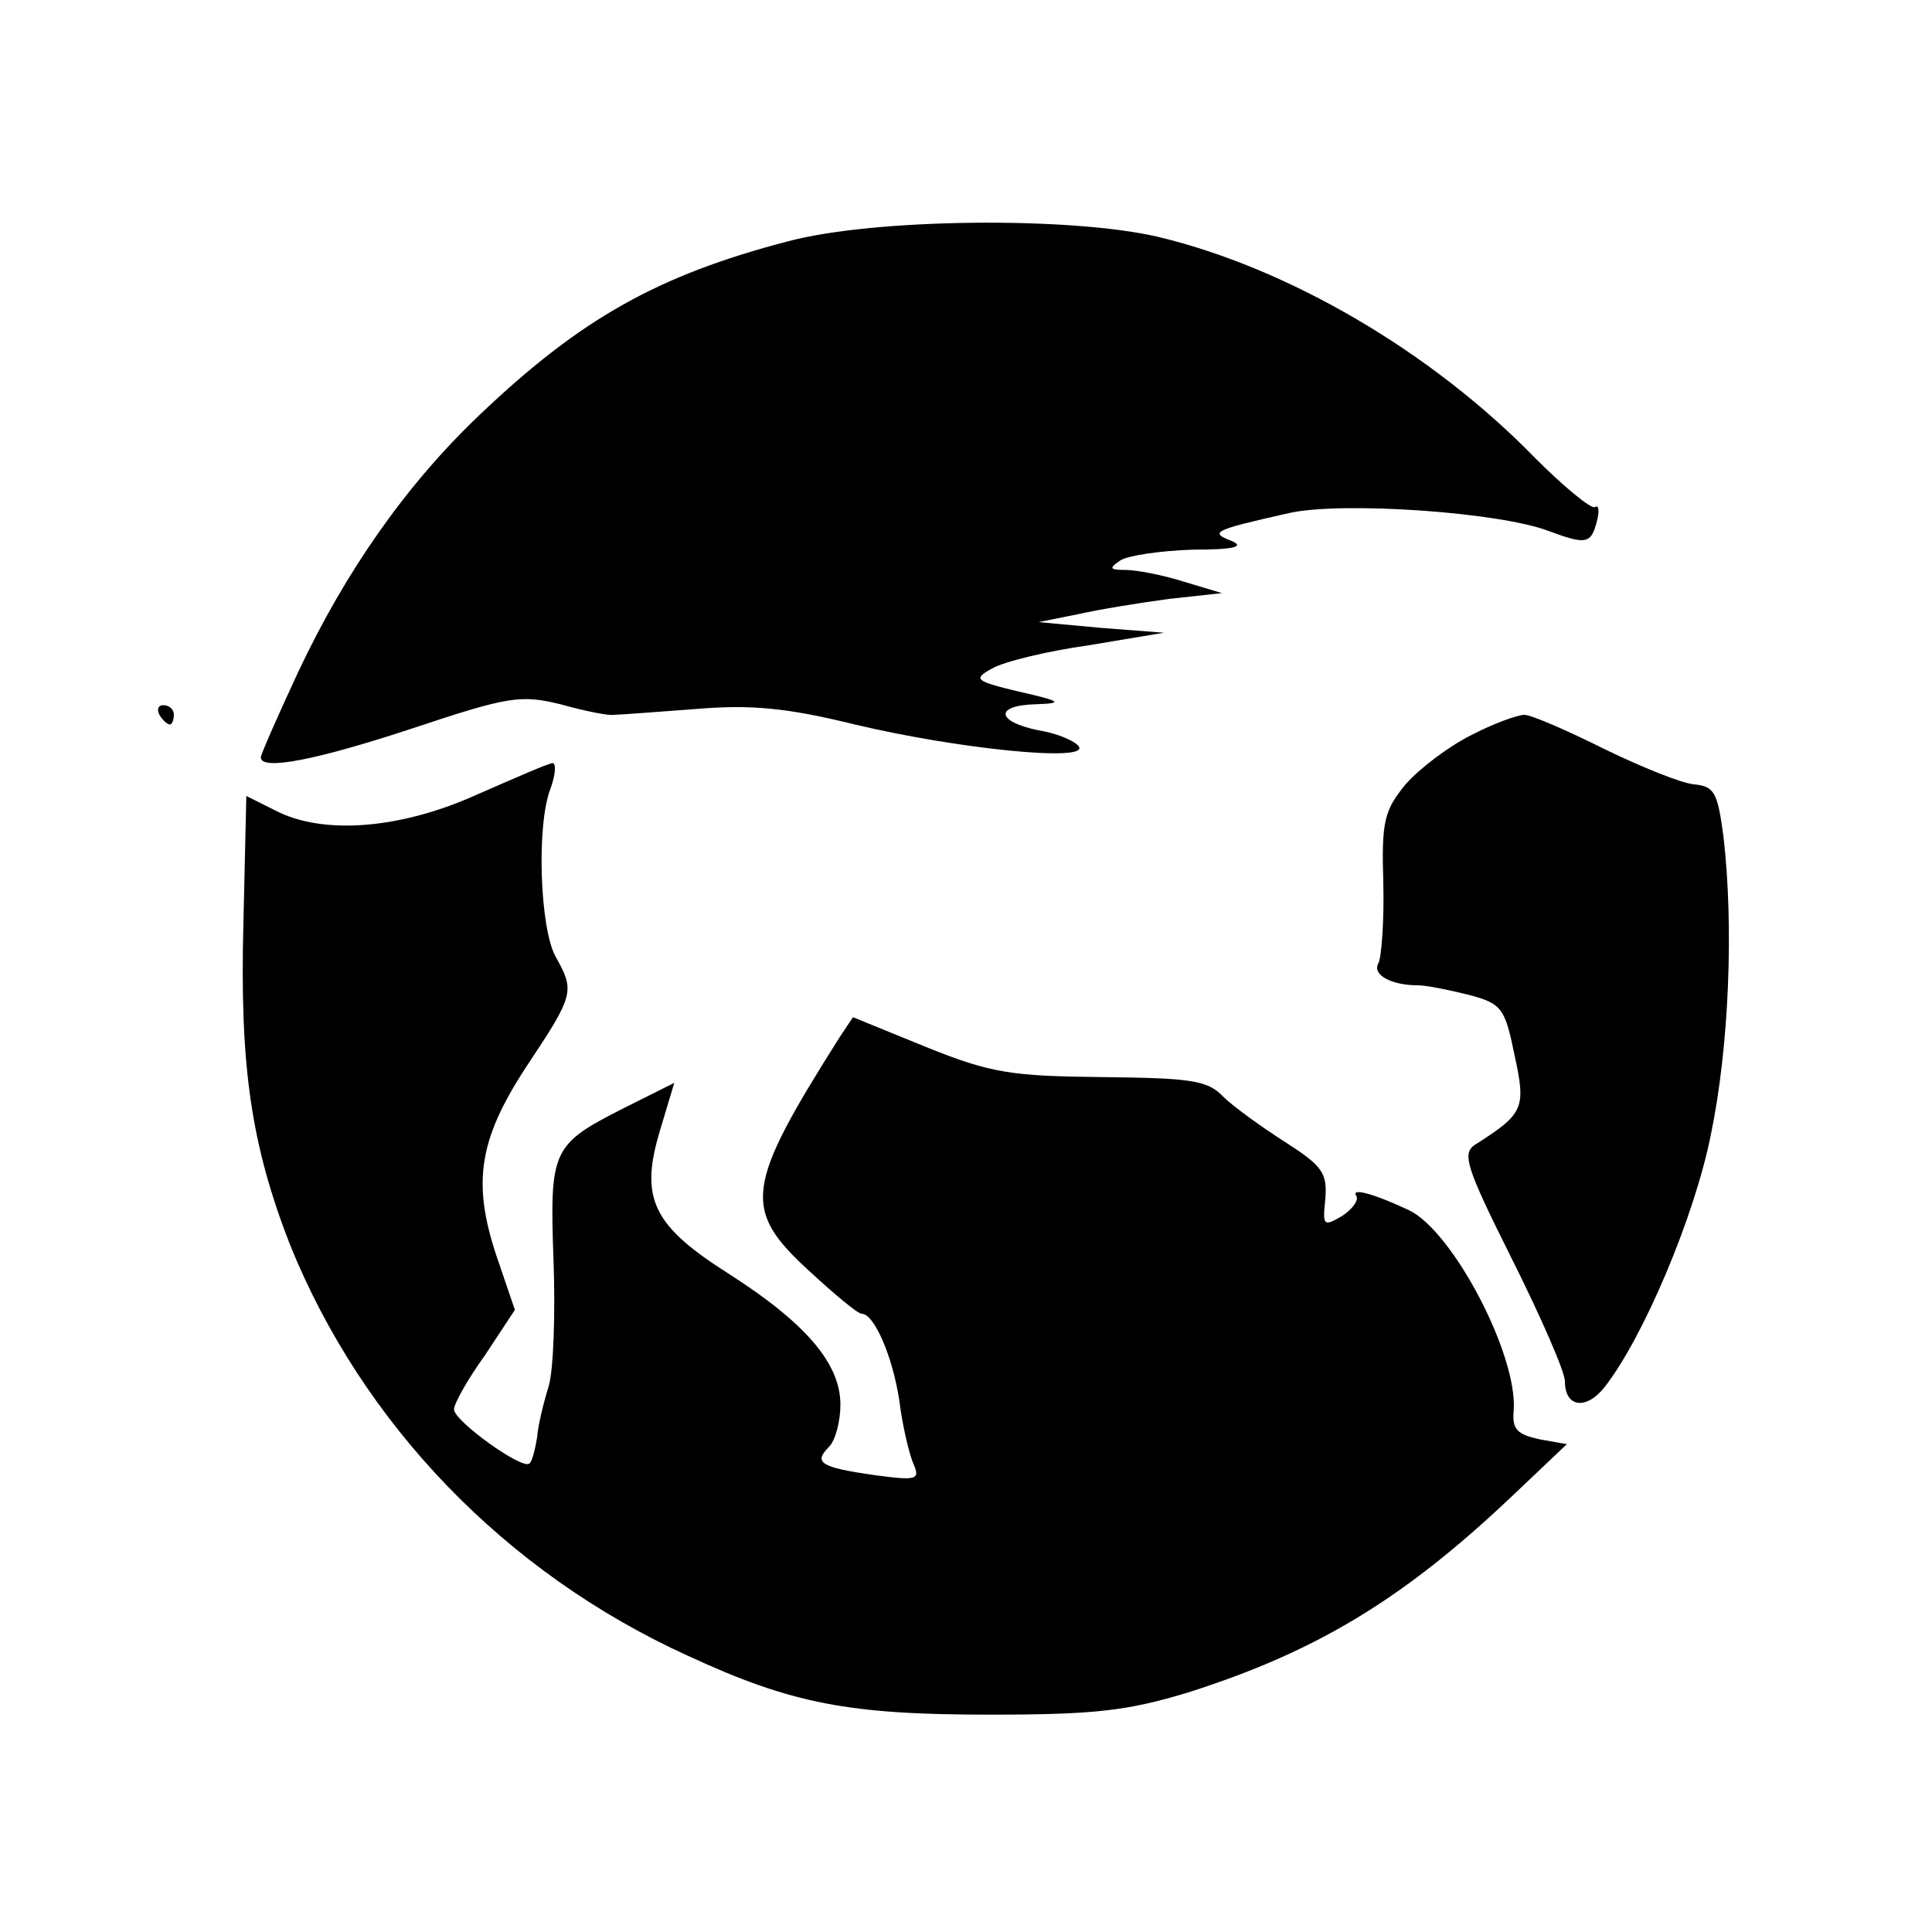<?xml version="1.0" standalone="no"?>
<!DOCTYPE svg PUBLIC "-//W3C//DTD SVG 20010904//EN"
 "http://www.w3.org/TR/2001/REC-SVG-20010904/DTD/svg10.dtd">
<svg version="1.0" xmlns="http://www.w3.org/2000/svg"
 width="200pt" height="200pt" viewBox="0 0 200 200"
 preserveAspectRatio="xMidYMid meet">

<g transform="translate(0,200) scale(0.1,-0.1)"
fill="#000000" stroke="none">
<path d="M815 1750 c-134 -35 -214 -80 -318 -179 -76 -72 -139 -162 -188 -266
-21 -45 -39 -86 -39 -89 0 -14 57 -3 157 30 99 33 112 35 153 25 25 -7 50 -12
55 -11 6 0 44 3 85 6 58 5 96 1 165 -16 105 -25 241 -39 232 -23 -4 6 -23 14
-42 17 -44 9 -46 26 -2 27 28 1 26 3 -18 13 -46 11 -48 13 -28 24 12 7 57 18
100 24 l78 13 -65 5 -65 6 40 8 c22 5 65 12 95 16 l55 6 -40 12 c-22 7 -49 12
-60 12 -17 0 -17 2 -5 10 8 5 42 10 75 11 42 0 54 3 40 9 -23 9 -20 11 60 29
54 12 218 1 269 -19 38 -14 43 -13 49 10 3 11 2 18 -2 15 -4 -2 -32 21 -62 51
-107 110 -256 197 -391 229 -91 21 -294 19 -383 -5z"/>
<path d="M165 1260 c3 -5 8 -10 11 -10 2 0 4 5 4 10 0 6 -5 10 -11 10 -5 0 -7
-4 -4 -10z"/>
<path d="M1523 1239 c-24 -12 -54 -35 -68 -51 -22 -27 -25 -38 -23 -102 1 -40
-2 -77 -5 -83 -7 -12 13 -23 41 -23 9 0 33 -5 53 -10 34 -9 37 -14 47 -63 12
-55 9 -60 -41 -92 -14 -9 -9 -24 38 -118 30 -60 55 -117 55 -127 0 -27 22 -30
41 -6 40 51 93 176 110 261 19 91 24 217 13 310 -6 44 -9 51 -30 53 -13 1 -55
18 -94 37 -38 19 -75 35 -82 35 -7 0 -32 -9 -55 -21z"/>
<path d="M495 1178 c-79 -36 -160 -43 -210 -17 l-30 15 -3 -131 c-4 -149 8
-230 48 -333 75 -186 223 -340 412 -426 108 -50 167 -61 313 -61 109 0 142 4
205 23 132 42 222 96 334 202 l58 55 -28 5 c-23 5 -29 10 -27 30 4 58 -63 185
-108 207 -36 17 -61 24 -55 15 3 -4 -4 -14 -15 -21 -19 -11 -20 -10 -17 18 2
27 -3 34 -42 59 -25 16 -54 37 -64 47 -16 17 -35 19 -125 20 -94 1 -115 4
-182 31 l-76 31 -14 -21 c-98 -155 -101 -178 -31 -242 26 -24 50 -44 54 -44
13 0 32 -44 39 -90 3 -25 10 -54 14 -64 8 -18 5 -19 -40 -13 -56 8 -63 13 -47
29 7 7 12 27 12 44 0 43 -37 85 -115 135 -79 50 -93 78 -72 148 l15 50 -52
-26 c-75 -38 -77 -43 -73 -158 2 -55 0 -113 -5 -130 -5 -16 -11 -40 -12 -53
-2 -12 -5 -25 -8 -27 -7 -7 -78 44 -78 56 0 6 14 31 32 56 l31 47 -16 47 c-29
82 -23 127 28 205 50 75 50 78 30 114 -16 29 -20 136 -5 174 5 14 6 26 2 26
-4 0 -38 -15 -77 -32z"/>
</g>
</svg>
